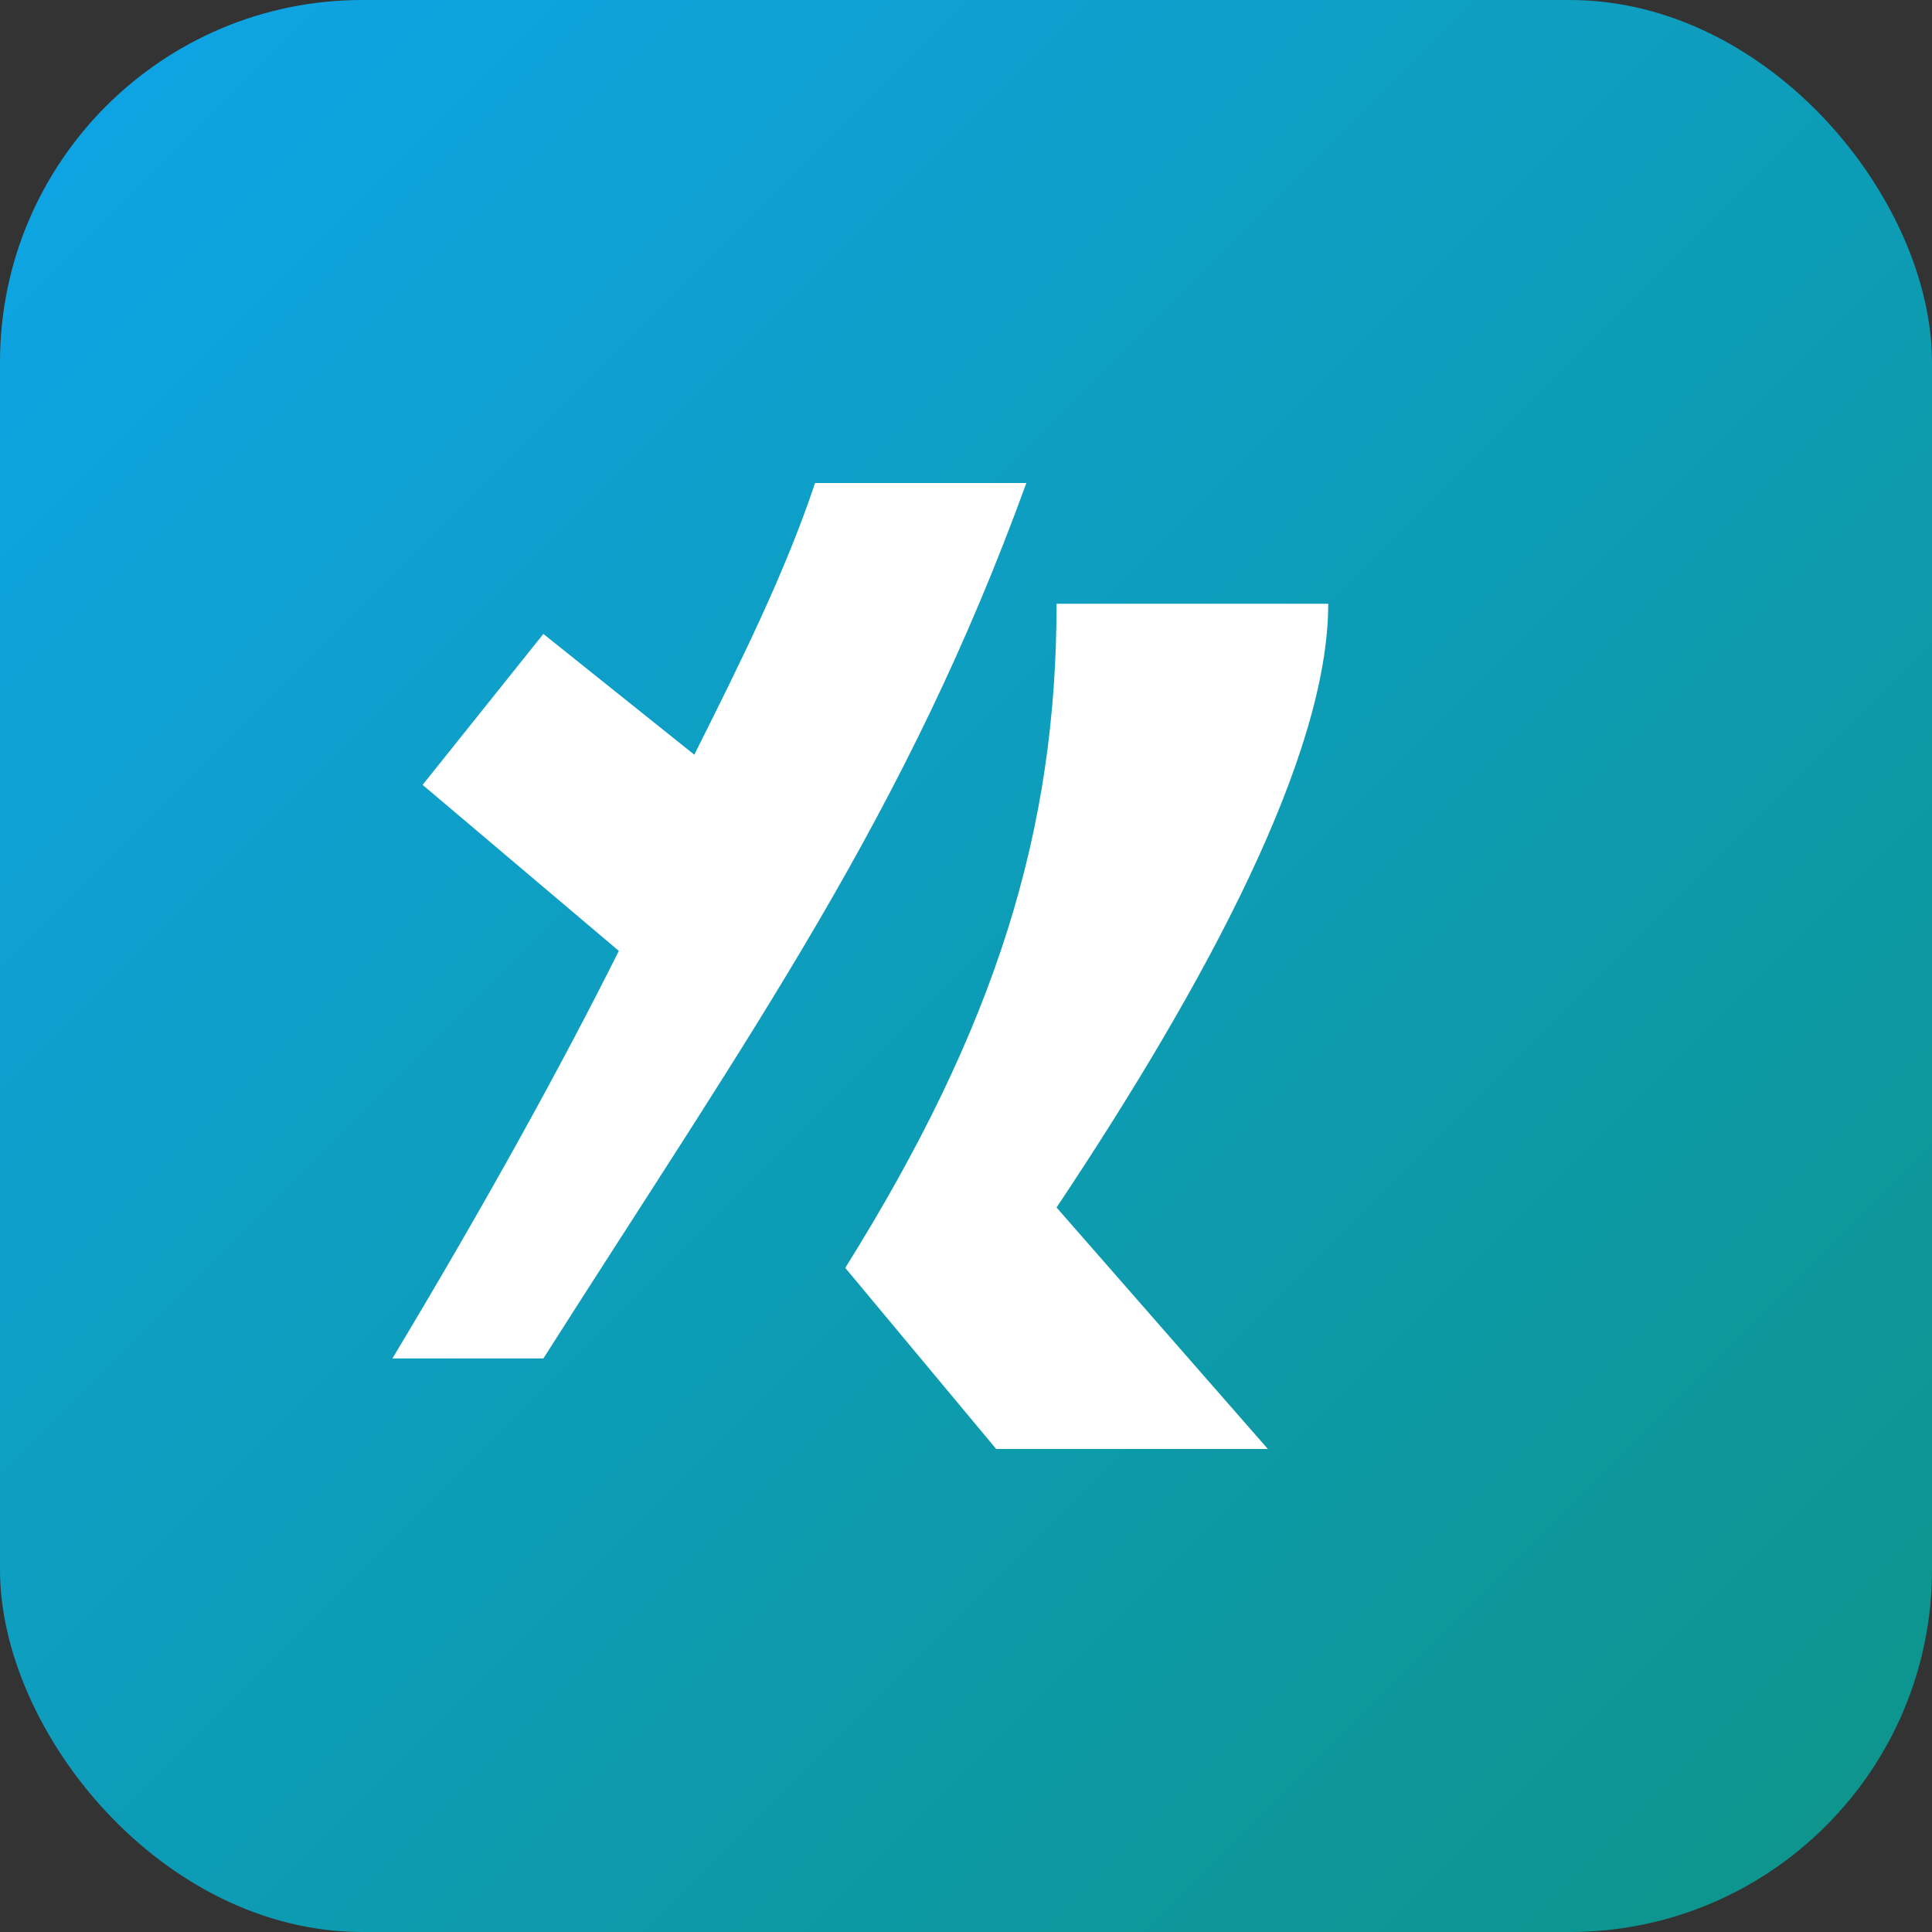 <svg xmlns="http://www.w3.org/2000/svg" viewBox="0 0 128 128">
  <rect x="0" y="0" width="128" height="128" fill="#333333" stroke="none"/>
  <defs>
    <linearGradient id="grad" x1="0%" y1="0%" x2="100%" y2="100%">
      <stop offset="0%" stop-color="#0ea5e9" />
      <stop offset="100%" stop-color="#0d9488" />
    </linearGradient>
  </defs>
  <rect width="128" height="128" rx="24" fill="url(#grad)" />
  <path d="M36 90c14-22 24-36 32-58h-14c-2 6-5 12-8 18l-10-8-8 10 13 11c-4 8-9 17-15 27z" fill="#fff" />
  <path d="M70 40h18c0 10-8 25-18 40l14 16h-18l-10-12c10-16 14-29 14-44z" fill="#fff" />
</svg>
